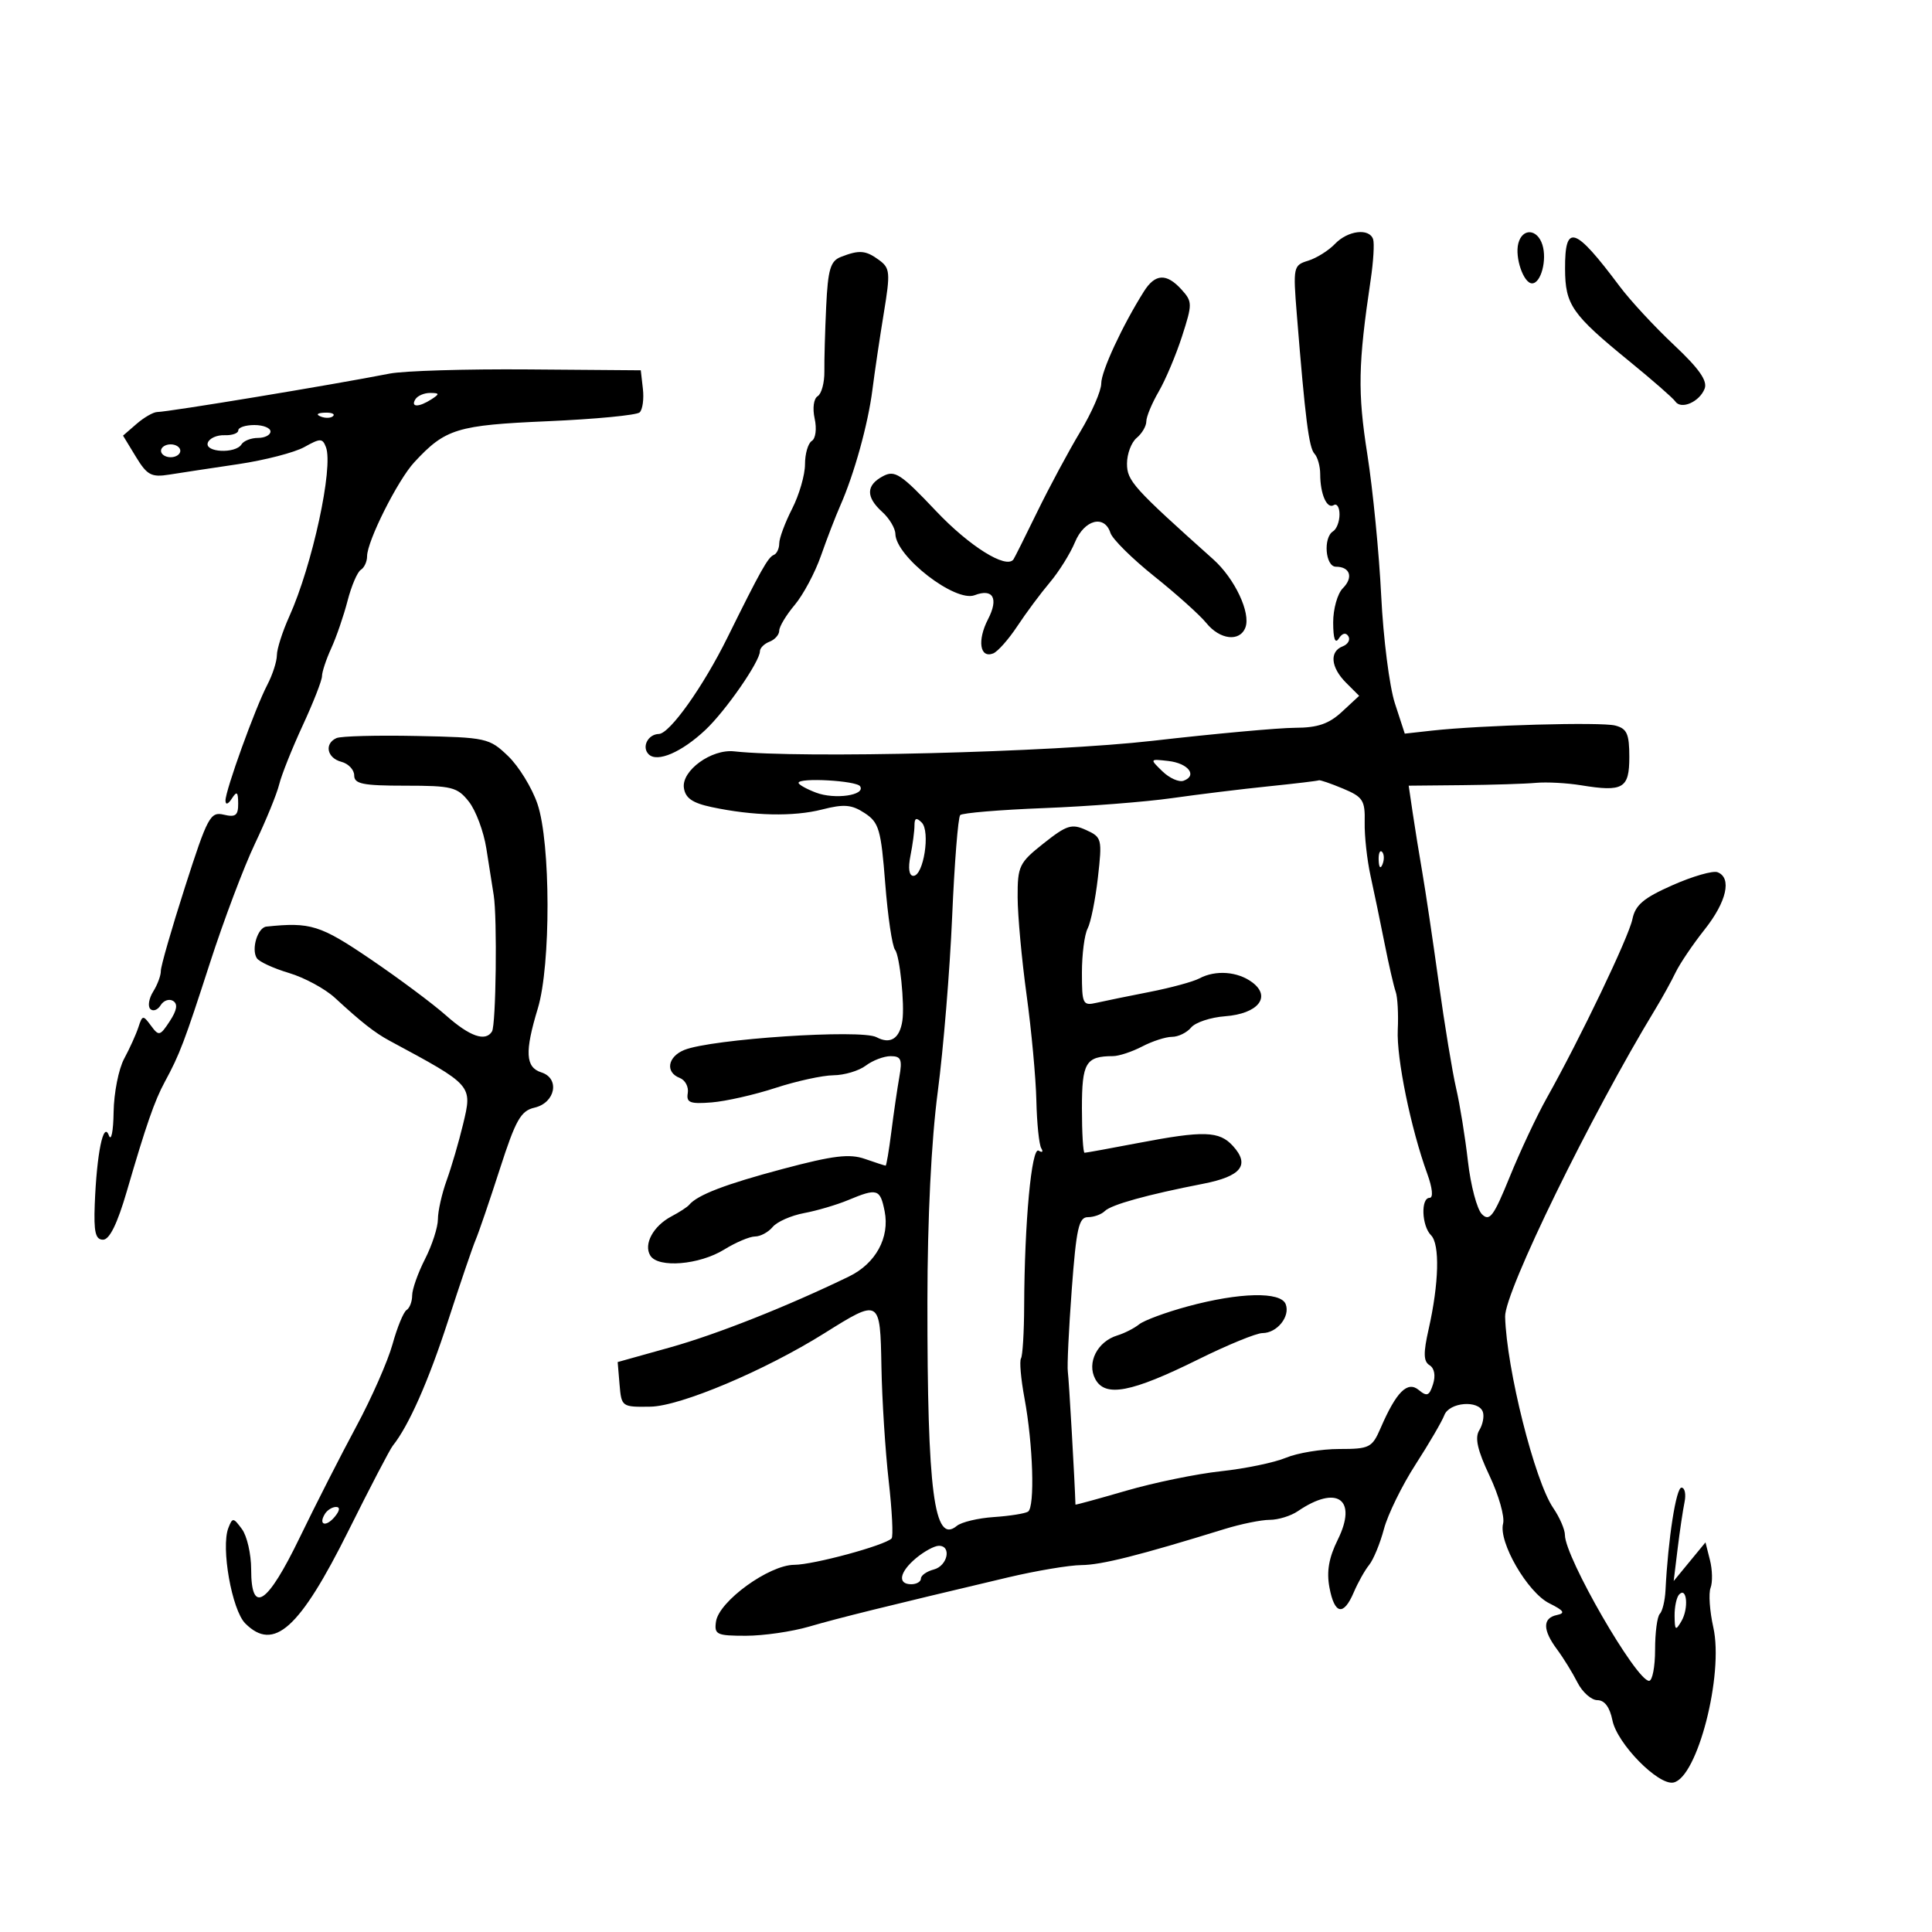 <svg xmlns="http://www.w3.org/2000/svg" width="300" height="300" viewBox="0 0 300 300" version="1.1">
	<path d="M 207.289 37.876 C 206.305 38.908, 204.432 40.080, 203.128 40.482 C 200.827 41.190, 200.774 41.442, 201.372 48.856 C 202.674 65.007, 203.247 69.532, 204.109 70.450 C 204.599 70.973, 205 72.398, 205 73.618 C 205 76.714, 206.040 79.094, 207.105 78.435 C 207.597 78.131, 208 78.782, 208 79.882 C 208 80.982, 207.550 82.160, 207 82.500 C 205.432 83.469, 205.795 88, 207.441 88 C 209.654 88, 210.187 89.670, 208.509 91.348 C 207.679 92.178, 207.007 94.577, 207.015 96.679 C 207.025 99.200, 207.323 100.039, 207.890 99.143 C 208.419 98.309, 208.988 98.172, 209.369 98.788 C 209.710 99.340, 209.316 100.048, 208.494 100.364 C 206.403 101.166, 206.634 103.634, 209.025 106.025 L 211.050 108.050 208.379 110.525 C 206.347 112.407, 204.606 113.003, 201.104 113.012 C 198.572 113.019, 188.625 113.927, 179 115.030 C 163.392 116.819, 124.308 117.805, 114 116.670 C 110.471 116.281, 105.811 119.669, 106.195 122.344 C 106.422 123.930, 107.520 124.690, 110.500 125.324 C 116.955 126.698, 123.204 126.834, 127.650 125.699 C 131.054 124.829, 132.243 124.929, 134.266 126.255 C 136.489 127.711, 136.803 128.788, 137.457 137.185 C 137.856 142.308, 138.545 146.950, 138.990 147.500 C 139.716 148.399, 140.495 155.988, 140.119 158.500 C 139.703 161.282, 138.253 162.206, 136.106 161.057 C 133.728 159.784, 110.437 161.331, 106.250 163.039 C 103.664 164.094, 103.273 166.507, 105.547 167.380 C 106.398 167.706, 106.960 168.767, 106.797 169.737 C 106.547 171.218, 107.140 171.449, 110.500 171.183 C 112.700 171.009, 117.162 169.997, 120.415 168.933 C 123.668 167.870, 127.718 166.986, 129.415 166.968 C 131.112 166.951, 133.374 166.276, 134.441 165.468 C 135.509 164.661, 137.246 164, 138.302 164 C 139.920 164, 140.132 164.512, 139.646 167.250 C 139.329 169.037, 138.771 172.863, 138.406 175.750 C 138.041 178.638, 137.642 181, 137.520 181 C 137.398 181, 135.952 180.531, 134.306 179.957 C 131.907 179.121, 129.383 179.428, 121.560 181.509 C 112.599 183.894, 108.294 185.547, 107 187.100 C 106.725 187.430, 105.498 188.228, 104.273 188.873 C 101.431 190.370, 99.895 193.213, 100.981 194.969 C 102.199 196.940, 108.593 196.415, 112.456 194.027 C 114.260 192.912, 116.415 192, 117.246 192 C 118.076 192, 119.305 191.337, 119.978 190.526 C 120.651 189.716, 122.843 188.745, 124.850 188.370 C 126.858 187.994, 129.948 187.082, 131.718 186.343 C 136.220 184.464, 136.670 184.602, 137.364 188.071 C 138.183 192.167, 135.982 196.201, 131.827 198.215 C 122.249 202.859, 111.306 207.196, 104.050 209.225 L 95.912 211.500 96.206 215 C 96.496 218.450, 96.564 218.499, 101 218.427 C 105.650 218.352, 118.765 212.818, 128 207.033 C 136.649 201.615, 136.676 201.631, 136.868 212.230 C 136.960 217.329, 137.467 225.298, 137.995 229.940 C 138.522 234.582, 138.724 238.610, 138.443 238.891 C 137.347 239.987, 126.329 242.971, 123.328 242.985 C 119.415 243.003, 111.637 248.644, 111.180 251.795 C 110.888 253.815, 111.277 254, 115.816 254 C 118.541 254, 122.960 253.361, 125.635 252.580 C 130.205 251.245, 137.515 249.437, 156.500 244.944 C 160.900 243.903, 166.043 243.040, 167.929 243.026 C 171.033 243.002, 176.856 241.536, 190.134 237.432 C 192.683 236.644, 195.845 236, 197.162 236 C 198.478 236, 200.443 235.395, 201.527 234.655 C 207.626 230.499, 210.839 232.798, 207.725 239.090 C 206.339 241.892, 205.969 244.022, 206.436 246.510 C 207.223 250.707, 208.625 250.981, 210.215 247.250 C 210.859 245.737, 211.933 243.825, 212.600 243 C 213.268 242.175, 214.303 239.661, 214.901 237.414 C 215.500 235.166, 217.704 230.666, 219.800 227.414 C 221.897 224.161, 223.910 220.713, 224.274 219.750 C 225.038 217.733, 229.613 217.351, 230.258 219.250 C 230.492 219.938, 230.240 221.219, 229.697 222.097 C 228.979 223.258, 229.418 225.191, 231.305 229.180 C 232.732 232.197, 233.675 235.528, 233.400 236.583 C 232.655 239.438, 237.198 247.280, 240.570 248.958 C 242.857 250.096, 243.116 250.496, 241.750 250.781 C 239.516 251.248, 239.526 253.093, 241.776 256.115 C 242.753 257.427, 244.179 259.738, 244.945 261.250 C 245.711 262.763, 247.106 264, 248.044 264 C 249.156 264, 249.968 265.092, 250.377 267.134 C 251.098 270.738, 257.475 277.248, 259.839 276.792 C 263.561 276.076, 267.689 260.037, 266.043 252.691 C 265.479 250.175, 265.287 247.415, 265.617 246.556 C 265.946 245.698, 265.903 243.759, 265.521 242.248 L 264.826 239.500 262.357 242.500 L 259.889 245.500 260.499 240.500 C 260.835 237.750, 261.318 234.488, 261.574 233.250 C 261.829 232.012, 261.615 231, 261.099 231 C 260.260 231, 259.018 238.979, 258.618 246.940 C 258.537 248.547, 258.140 250.193, 257.736 250.598 C 257.331 251.002, 257 253.508, 257 256.167 C 257 258.825, 256.581 261, 256.068 261 C 254.075 261, 243 241.806, 243 238.351 C 243 237.503, 242.182 235.614, 241.182 234.154 C 238.303 229.951, 233.932 212.556, 233.715 204.443 C 233.614 200.632, 247.039 173.155, 257.053 156.677 C 258.115 154.929, 259.525 152.375, 260.187 151 C 260.848 149.625, 262.877 146.624, 264.695 144.332 C 268.121 140.011, 268.955 136.304, 266.696 135.437 C 265.979 135.162, 262.840 136.065, 259.721 137.445 C 255.206 139.442, 253.934 140.518, 253.480 142.726 C 252.907 145.517, 245.394 161.206, 240.180 170.500 C 238.637 173.250, 236.054 178.748, 234.440 182.717 C 231.932 188.887, 231.304 189.732, 230.113 188.541 C 229.346 187.775, 228.368 184.077, 227.939 180.324 C 227.510 176.571, 226.687 171.475, 226.109 169 C 225.532 166.525, 224.310 159.100, 223.394 152.500 C 222.478 145.900, 221.338 138.250, 220.862 135.500 C 220.385 132.750, 219.713 128.588, 219.368 126.250 L 218.740 122 227.120 121.919 C 231.729 121.874, 236.850 121.713, 238.500 121.561 C 240.150 121.409, 243.300 121.578, 245.500 121.936 C 252.045 123.003, 253 122.443, 253 117.543 C 253 113.956, 252.635 113.138, 250.820 112.663 C 248.610 112.085, 229.974 112.601, 222.317 113.453 L 218.133 113.918 216.597 109.209 C 215.752 106.619, 214.796 99.100, 214.472 92.500 C 214.148 85.900, 213.178 76.018, 212.317 70.540 C 210.801 60.900, 210.885 56.571, 212.844 43.403 C 213.261 40.600, 213.429 37.787, 213.218 37.153 C 212.626 35.378, 209.282 35.786, 207.289 37.876 M 235.766 37.787 C 235.194 39.973, 236.578 44, 237.900 44 C 239.278 44, 240.249 40.358, 239.500 38 C 238.712 35.517, 236.394 35.385, 235.766 37.787 M 243.022 41.750 C 243.048 47.346, 244.062 48.803, 253 56.093 C 256.575 59.008, 259.792 61.821, 260.149 62.343 C 261.048 63.657, 263.908 62.402, 264.697 60.348 C 265.165 59.129, 263.819 57.214, 259.924 53.559 C 256.941 50.759, 253.158 46.675, 251.517 44.484 C 244.504 35.118, 242.989 34.630, 243.022 41.750 M 130.559 39.900 C 128.948 40.531, 128.562 41.835, 128.290 47.580 C 128.110 51.386, 127.983 55.929, 128.008 57.675 C 128.032 59.421, 127.564 61.151, 126.968 61.520 C 126.346 61.904, 126.146 63.390, 126.500 65 C 126.847 66.581, 126.654 68.096, 126.059 68.464 C 125.476 68.824, 125 70.459, 125 72.099 C 125 73.738, 124.100 76.844, 123 79 C 121.900 81.156, 121 83.576, 121 84.377 C 121 85.178, 120.620 85.983, 120.155 86.167 C 119.260 86.520, 118.115 88.561, 112.955 99 C 109.180 106.637, 103.997 113.925, 102.309 113.969 C 100.604 114.013, 99.604 116.004, 100.724 117.124 C 102.045 118.445, 105.836 116.819, 109.529 113.347 C 112.685 110.381, 118 102.714, 118 101.128 C 118 100.625, 118.675 99.955, 119.500 99.638 C 120.325 99.322, 121 98.551, 121 97.926 C 121 97.300, 122.081 95.504, 123.402 93.934 C 124.723 92.364, 126.559 88.924, 127.481 86.289 C 128.403 83.655, 129.754 80.150, 130.483 78.500 C 132.642 73.616, 134.794 65.850, 135.472 60.500 C 135.821 57.750, 136.614 52.404, 137.236 48.621 C 138.274 42.304, 138.213 41.629, 136.492 40.371 C 134.419 38.855, 133.430 38.777, 130.559 39.900 M 177.629 45.250 C 174.272 50.580, 171 57.640, 171 59.551 C 171 60.688, 169.530 64.066, 167.732 67.059 C 165.935 70.051, 162.929 75.650, 161.052 79.500 C 159.175 83.350, 157.517 86.667, 157.366 86.870 C 156.238 88.399, 150.517 84.820, 145.340 79.346 C 139.860 73.552, 138.949 72.957, 137.090 73.952 C 134.463 75.358, 134.433 77.177, 137 79.500 C 138.100 80.495, 139.015 82.028, 139.033 82.905 C 139.107 86.437, 148.336 93.576, 151.339 92.423 C 154.205 91.324, 155.096 92.915, 153.424 96.147 C 151.724 99.434, 152.144 102.268, 154.212 101.467 C 154.920 101.193, 156.610 99.288, 157.967 97.234 C 159.323 95.180, 161.595 92.126, 163.014 90.446 C 164.434 88.766, 166.191 85.953, 166.919 84.196 C 168.372 80.687, 171.500 79.866, 172.428 82.750 C 172.738 83.713, 175.806 86.750, 179.246 89.500 C 182.686 92.250, 186.320 95.513, 187.323 96.750 C 189.429 99.350, 192.516 99.704, 193.383 97.444 C 194.251 95.183, 191.733 89.839, 188.393 86.852 C 175.956 75.728, 175 74.667, 175 71.986 C 175 70.478, 175.675 68.685, 176.500 68 C 177.325 67.315, 178 66.161, 178 65.435 C 178 64.708, 178.865 62.626, 179.922 60.807 C 180.979 58.988, 182.611 55.123, 183.548 52.218 C 185.167 47.197, 185.163 46.838, 183.471 44.968 C 181.142 42.395, 179.374 42.480, 177.629 45.250 M 60.500 58.013 C 51.630 59.753, 26.268 63.946, 24.403 63.980 C 23.800 63.991, 22.361 64.820, 21.206 65.822 L 19.105 67.644 21.101 70.926 C 22.843 73.790, 23.505 74.142, 26.298 73.695 C 28.059 73.414, 32.875 72.683, 37 72.072 C 41.125 71.460, 45.741 70.266, 47.258 69.419 C 49.745 68.029, 50.074 68.030, 50.612 69.431 C 51.804 72.537, 48.500 87.788, 44.913 95.739 C 43.861 98.071, 42.997 100.771, 42.994 101.739 C 42.990 102.708, 42.323 104.774, 41.511 106.331 C 39.616 109.965, 34.995 122.753, 35.015 124.310 C 35.025 125.024, 35.418 124.900, 36 124 C 36.783 122.789, 36.972 122.937, 36.985 124.769 C 36.997 126.616, 36.582 126.939, 34.750 126.504 C 32.659 126.008, 32.234 126.800, 28.725 137.735 C 26.649 144.206, 24.962 150.069, 24.975 150.764 C 24.989 151.459, 24.455 152.901, 23.788 153.968 C 23.121 155.036, 22.921 156.254, 23.342 156.676 C 23.764 157.097, 24.484 156.835, 24.943 156.093 C 25.401 155.351, 26.272 155.050, 26.877 155.424 C 27.640 155.896, 27.482 156.861, 26.362 158.570 C 24.850 160.878, 24.663 160.923, 23.445 159.268 C 22.214 157.597, 22.107 157.609, 21.493 159.500 C 21.136 160.600, 20.140 162.801, 19.281 164.392 C 18.422 165.982, 17.684 169.718, 17.641 172.694 C 17.598 175.694, 17.268 177.302, 16.901 176.302 C 16.060 174.013, 15.019 179.103, 14.713 187 C 14.546 191.317, 14.823 192.500, 16 192.500 C 17.006 192.500, 18.220 190.028, 19.686 185 C 22.684 174.714, 23.998 170.926, 25.584 168 C 27.910 163.707, 28.621 161.835, 32.609 149.500 C 34.742 142.900, 37.884 134.575, 39.590 131 C 41.296 127.425, 42.987 123.291, 43.349 121.812 C 43.711 120.334, 45.355 116.212, 47.003 112.651 C 48.652 109.090, 50 105.642, 50 104.989 C 50 104.336, 50.649 102.384, 51.441 100.651 C 52.234 98.918, 53.371 95.606, 53.969 93.292 C 54.566 90.978, 55.492 88.814, 56.027 88.483 C 56.562 88.153, 57 87.206, 57 86.379 C 57 84.033, 61.761 74.549, 64.331 71.777 C 69.163 66.563, 70.930 66.021, 85.083 65.405 C 92.462 65.084, 98.873 64.467, 99.328 64.033 C 99.784 63.599, 100.009 61.951, 99.828 60.372 L 99.500 57.500 82 57.364 C 72.375 57.289, 62.700 57.581, 60.500 58.013 M 64.500 62 C 63.718 63.266, 65.042 63.266, 67 62 C 68.293 61.165, 68.266 61.029, 66.809 61.015 C 65.879 61.007, 64.840 61.450, 64.500 62 M 49.813 64.683 C 50.534 64.972, 51.397 64.936, 51.729 64.604 C 52.061 64.272, 51.471 64.036, 50.417 64.079 C 49.252 64.127, 49.015 64.364, 49.813 64.683 M 37 66.829 C 37 67.286, 36.033 67.623, 34.851 67.579 C 33.669 67.536, 32.507 68.063, 32.268 68.750 C 31.743 70.260, 36.578 70.492, 37.500 69 C 37.840 68.450, 38.991 68, 40.059 68 C 41.127 68, 42 67.550, 42 67 C 42 66.450, 40.875 66, 39.500 66 C 38.125 66, 37 66.373, 37 66.829 M 25 70 C 25 70.550, 25.675 71, 26.500 71 C 27.325 71, 28 70.550, 28 70 C 28 69.450, 27.325 69, 26.500 69 C 25.675 69, 25 69.450, 25 70 M 52.250 114.610 C 50.317 115.471, 50.773 117.707, 53 118.290 C 54.100 118.577, 55 119.530, 55 120.406 C 55 121.731, 56.341 122, 62.927 122 C 70.182 122, 71.021 122.211, 72.812 124.488 C 73.889 125.857, 75.106 129.119, 75.517 131.738 C 75.928 134.357, 76.443 137.625, 76.662 139 C 77.225 142.539, 77.018 159.162, 76.398 160.165 C 75.387 161.801, 72.951 160.952, 69.253 157.673 C 67.189 155.843, 61.900 151.903, 57.500 148.917 C 49.717 143.635, 48.223 143.169, 41.367 143.882 C 40.009 144.023, 38.988 147.369, 39.873 148.779 C 40.218 149.329, 42.465 150.366, 44.866 151.083 C 47.268 151.800, 50.480 153.537, 52.005 154.943 C 56.106 158.726, 58.204 160.374, 60.469 161.593 C 73.460 168.586, 73.366 168.480, 71.904 174.578 C 71.254 177.285, 70.110 181.197, 69.362 183.270 C 68.613 185.344, 68 188.061, 68 189.309 C 68 190.556, 67.100 193.342, 66 195.500 C 64.900 197.658, 64 200.201, 64 201.152 C 64 202.104, 63.612 203.122, 63.137 203.415 C 62.663 203.709, 61.680 206.098, 60.953 208.724 C 60.227 211.351, 57.694 217.100, 55.324 221.500 C 52.955 225.900, 49.002 233.662, 46.541 238.750 C 41.488 249.193, 39 250.823, 39 243.691 C 39 241.321, 38.357 238.509, 37.571 237.441 C 36.232 235.622, 36.100 235.611, 35.458 237.266 C 34.285 240.292, 36.006 250.006, 38.082 252.082 C 42.521 256.521, 46.522 252.922, 54.132 237.645 C 57.459 230.965, 60.543 225.050, 60.984 224.500 C 63.461 221.414, 66.535 214.470, 69.574 205.097 C 71.464 199.269, 73.396 193.600, 73.866 192.500 C 74.336 191.400, 76.021 186.466, 77.611 181.536 C 80.077 173.886, 80.866 172.488, 83 171.995 C 86.244 171.246, 86.978 167.445, 84.058 166.519 C 81.592 165.736, 81.460 163.350, 83.511 156.591 C 85.548 149.874, 85.515 130.868, 83.455 124.822 C 82.605 122.328, 80.553 118.988, 78.895 117.399 C 75.975 114.602, 75.525 114.503, 64.690 114.282 C 58.535 114.156, 52.938 114.303, 52.250 114.610 M 180.500 119.772 C 181.600 120.839, 183.082 121.496, 183.792 121.232 C 185.979 120.422, 184.508 118.519, 181.423 118.166 C 178.511 117.834, 178.507 117.840, 180.500 119.772 M 124 121.561 C 124 121.830, 125.220 122.513, 126.711 123.080 C 129.615 124.184, 134.424 123.495, 133.561 122.098 C 133.016 121.216, 124 120.710, 124 121.561 M 197 122.098 C 192.875 122.519, 186.125 123.345, 182 123.932 C 177.875 124.519, 168.921 125.216, 162.102 125.481 C 155.283 125.746, 149.433 126.233, 149.102 126.565 C 148.771 126.896, 148.208 133.992, 147.850 142.333 C 147.493 150.675, 146.486 162.923, 145.612 169.550 C 144.613 177.133, 144.018 189.182, 144.008 202.050 C 143.985 231.704, 145.051 239.862, 148.566 236.945 C 149.281 236.352, 151.865 235.733, 154.308 235.569 C 156.751 235.406, 159.145 235.028, 159.627 234.730 C 160.721 234.055, 160.416 224.279, 159.078 217.096 C 158.525 214.124, 158.282 211.353, 158.538 210.939 C 158.794 210.524, 159.016 206.881, 159.031 202.842 C 159.080 189.821, 160.181 177.994, 161.282 178.674 C 161.847 179.023, 162.030 178.858, 161.689 178.306 C 161.349 177.755, 161.005 174.423, 160.926 170.902 C 160.847 167.381, 160.164 160, 159.409 154.500 C 158.654 149, 158.028 142.175, 158.018 139.334 C 158.001 134.480, 158.245 133.974, 162.061 130.951 C 165.651 128.108, 166.417 127.869, 168.657 128.890 C 171.099 130.002, 171.165 130.271, 170.481 136.272 C 170.090 139.697, 169.372 143.258, 168.885 144.184 C 168.398 145.111, 168 148.201, 168 151.051 C 168 155.911, 168.140 156.201, 170.250 155.718 C 171.488 155.435, 175.200 154.676, 178.500 154.030 C 181.800 153.385, 185.281 152.439, 186.236 151.928 C 188.759 150.580, 192.209 150.844, 194.478 152.559 C 197.450 154.806, 195.329 157.423, 190.226 157.804 C 187.987 157.971, 185.616 158.758, 184.955 159.554 C 184.295 160.349, 182.962 161, 181.992 161 C 181.022 161, 178.940 161.672, 177.364 162.494 C 175.789 163.315, 173.749 163.990, 172.832 163.994 C 168.588 164.010, 168 164.996, 168 172.107 C 168 175.898, 168.185 179, 168.412 179 C 168.639 179, 172.351 178.325, 176.662 177.500 C 186.948 175.532, 189.334 175.606, 191.466 177.963 C 194.131 180.908, 192.741 182.660, 186.824 183.814 C 178.103 185.515, 172.560 187.055, 171.550 188.057 C 171.027 188.576, 169.848 189, 168.929 189 C 167.516 189, 167.128 190.738, 166.420 200.250 C 165.959 206.438, 165.686 212.175, 165.813 213 C 165.976 214.060, 166.895 230.093, 166.996 233.634 C 166.998 233.707, 170.546 232.736, 174.881 231.476 C 179.216 230.216, 185.835 228.856, 189.592 228.453 C 193.348 228.051, 197.887 227.109, 199.679 226.361 C 201.470 225.612, 205.194 225, 207.954 225 C 212.661 225, 213.061 224.798, 214.380 221.750 C 216.821 216.110, 218.553 214.384, 220.308 215.840 C 221.582 216.898, 221.945 216.748, 222.523 214.928 C 222.945 213.598, 222.734 212.454, 221.980 211.988 C 221.028 211.400, 220.997 210.114, 221.844 206.363 C 223.444 199.275, 223.598 193.198, 222.212 191.812 C 220.756 190.356, 220.592 186, 221.992 186 C 222.582 186, 222.432 184.481, 221.622 182.250 C 219.064 175.206, 216.831 164.300, 217.045 159.897 C 217.162 157.479, 217.017 154.825, 216.723 154 C 216.428 153.175, 215.651 149.800, 214.997 146.500 C 214.343 143.200, 213.362 138.475, 212.817 136 C 212.273 133.525, 211.864 129.789, 211.908 127.697 C 211.982 124.273, 211.644 123.749, 208.527 122.447 C 206.622 121.651, 204.937 121.075, 204.782 121.166 C 204.627 121.257, 201.125 121.676, 197 122.098 M 142 128.175 C 142 129.041, 141.719 131.156, 141.375 132.875 C 140.984 134.831, 141.154 136, 141.830 136 C 143.408 136, 144.490 129.090, 143.125 127.725 C 142.292 126.892, 142 127.008, 142 128.175 M 214.079 133.583 C 214.127 134.748, 214.364 134.985, 214.683 134.188 C 214.972 133.466, 214.936 132.603, 214.604 132.271 C 214.272 131.939, 214.036 132.529, 214.079 133.583 M 184.388 202.866 C 181.027 203.778, 177.652 205.027, 176.888 205.640 C 176.125 206.254, 174.599 207.030, 173.498 207.366 C 170.391 208.315, 168.723 211.614, 170.074 214.138 C 171.613 217.014, 175.664 216.239, 186.093 211.074 C 190.616 208.833, 195.091 207, 196.036 207 C 198.300 207, 200.375 204.419, 199.643 202.513 C 198.880 200.524, 192.464 200.673, 184.388 202.866 M 50.459 235.067 C 49.383 236.808, 50.608 237.177, 51.980 235.524 C 52.769 234.574, 52.845 234, 52.181 234 C 51.597 234, 50.821 234.480, 50.459 235.067 M 142.250 241.944 C 139.665 244.100, 139.314 246, 141.500 246 C 142.325 246, 143 245.602, 143 245.117 C 143 244.631, 143.900 243.998, 145 243.710 C 147.161 243.145, 147.807 239.979, 145.750 240.033 C 145.063 240.052, 143.488 240.911, 142.250 241.944 M 260.750 247.577 C 260.337 247.993, 260.014 249.496, 260.030 250.917 C 260.057 253.183, 260.188 253.281, 261.098 251.719 C 262.236 249.762, 261.951 246.365, 260.750 247.577" stroke="none" fill="black" fill-rule="evenodd"/>
</svg>